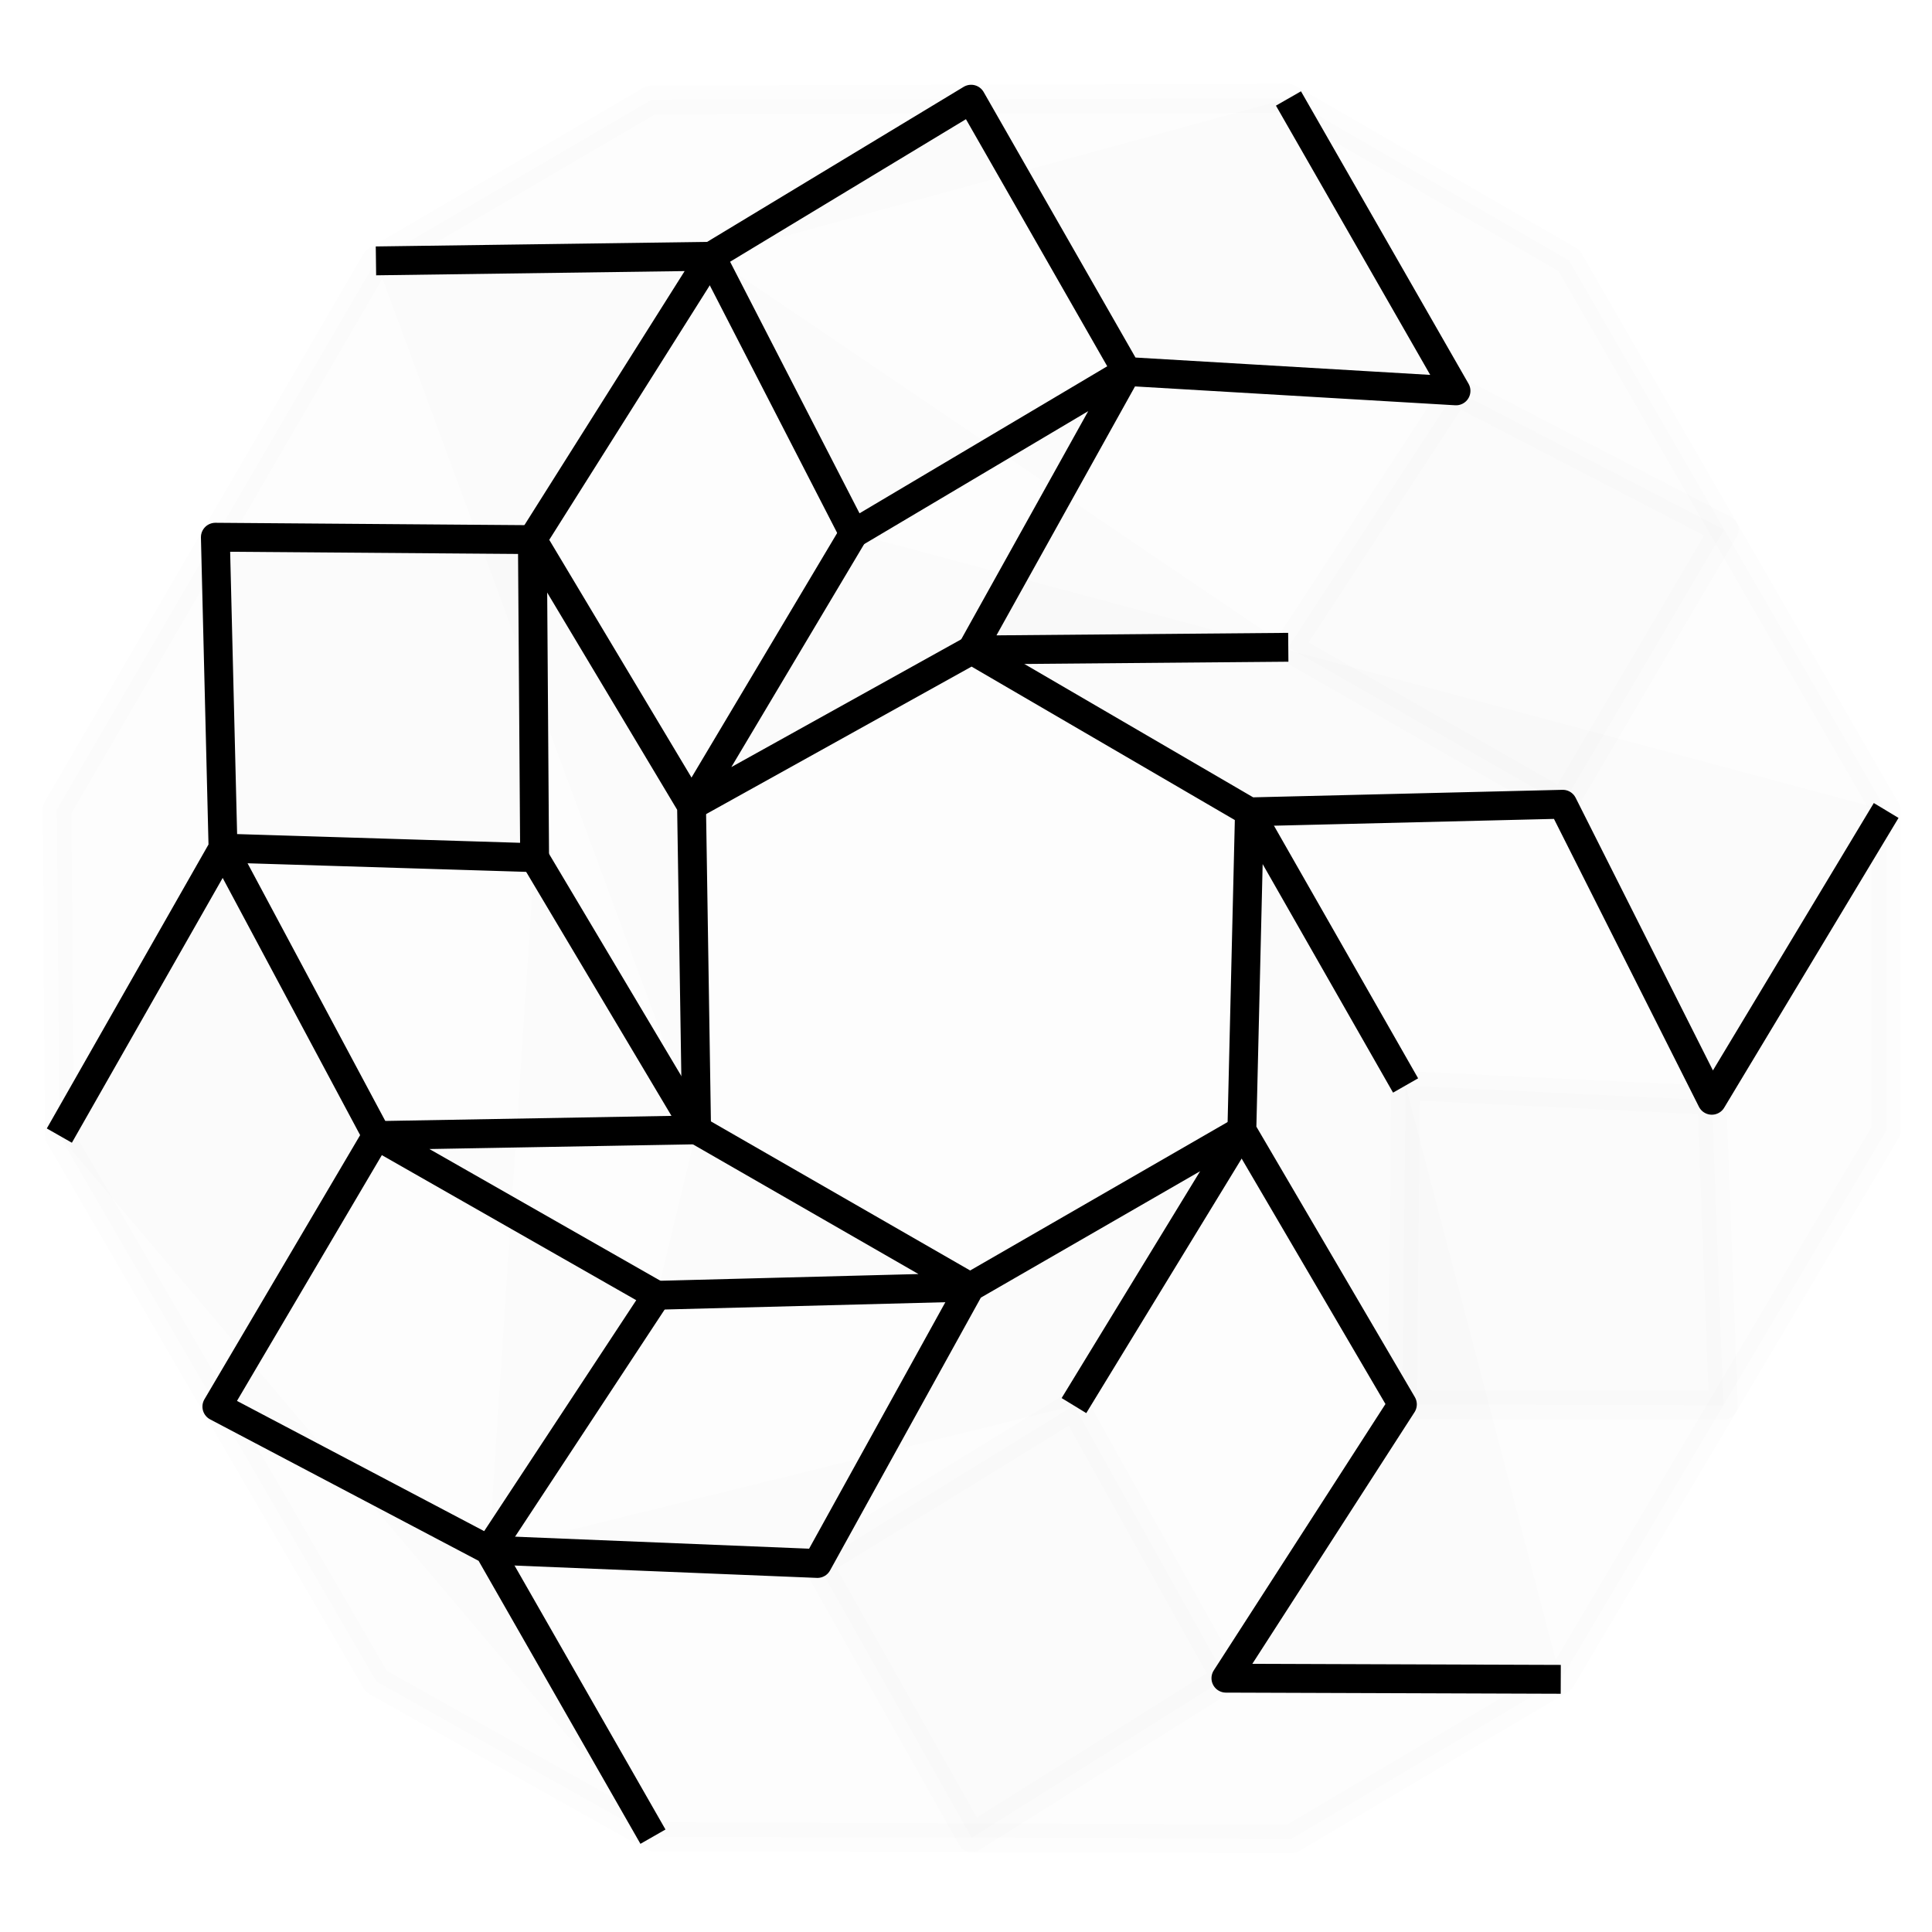 <!-- Generated by IcoMoon.io -->
<svg version="1.1" xmlns="http://www.w3.org/2000/svg" width="32" height="32" viewBox="0 0 32 32" fill="#000000">
<title>cvp</title>
<path opacity="0.01" stroke="#000000" stroke-linejoin="round" stroke-linecap="butt" stroke-miterlimit="4" stroke-width="0.478" fill="#000000" d="M0.942 13.409l5.286-9.087 4.557-2.667 10.556-0.025 4.646 2.684 5.255 9.11v5.303l-5.389 9.088-4.462 2.642-10.577-0.035-4.581-2.573-5.249-9.039-0.041-5.4z"/>
<path opacity="0.01" fill="#000000" d="M0.983 18.809l2.711-4.761-0.127-5.15 5.251 0.040 0.037 5.268-5.16-0.159 2.544 4.76-2.647 4.491 4.508 2.375 2.715 4.748z"/>
<path fill="none" stroke="#000000" stroke-linejoin="round" stroke-linecap="butt" stroke-miterlimit="4" stroke-width="0.478" d="M0.983 18.809l2.711-4.761-0.127-5.15 5.251 0.040 0.037 5.268-5.16-0.159 2.544 4.76-2.647 4.491 4.508 2.375 2.715 4.748"/>
<path opacity="0.01" fill="#000000" d="M8.099 25.674l2.779-4.22-4.64-2.646 5.3-0.094-2.684-4.507z"/>
<path fill="none" stroke="#000000" stroke-linejoin="round" stroke-linecap="butt" stroke-miterlimit="4" stroke-width="0.478" d="M8.099 25.674l2.779-4.22-4.64-2.646 5.3-0.094-2.684-4.507"/>
<path opacity="0.01" fill="#000000" d="M11.538 18.713l-0.084-5.368-2.637-4.407 2.96-4.693-5.55 0.076z"/>
<path fill="none" stroke="#000000" stroke-linejoin="round" stroke-linecap="butt" stroke-miterlimit="4" stroke-width="0.478" d="M11.538 18.713l-0.084-5.368-2.637-4.407 2.96-4.693-5.55 0.076"/>
<path opacity="0.01" fill="#000000" d="M11.778 4.246l4.307-2.603 2.579 4.51 5.452 0.321-2.775-4.843z"/>
<path fill="none" stroke="#000000" stroke-linejoin="round" stroke-linecap="butt" stroke-miterlimit="4" stroke-width="0.478" d="M11.778 4.246l4.307-2.603 2.579 4.51 5.452 0.321-2.775-4.843"/>
<path opacity="0.01" stroke="#000000" stroke-linejoin="round" stroke-linecap="butt" stroke-miterlimit="4" stroke-width="0.478" fill="#000000" d="M24.115 6.473l4.443 2.3-2.674 4.548-4.547-2.6 2.777-4.248z"/>
<path opacity="0.01" fill="#000000" d="M21.338 10.721l-5.242 0.045 2.568-4.614-4.524 2.685-2.362-4.591z"/>
<path fill="none" stroke="#000000" stroke-linejoin="round" stroke-linecap="butt" stroke-miterlimit="4" stroke-width="0.478" d="M21.338 10.721l-5.242 0.045 2.568-4.614-4.524 2.685-2.362-4.591"/>
<path opacity="0.01" fill="#000000" d="M14.139 8.837l-2.685 4.508 4.641-2.579 4.6 2.681 5.189-0.126 2.469 4.903 2.888-4.8z"/>
<path fill="none" stroke="#000000" stroke-linejoin="round" stroke-linecap="butt" stroke-miterlimit="4" stroke-width="0.478" d="M14.139 8.837l-2.685 4.508 4.641-2.579 4.6 2.681 5.189-0.126 2.469 4.903 2.888-4.8"/>
<path opacity="0.01" stroke="#000000" stroke-linejoin="round" stroke-linecap="butt" stroke-miterlimit="4" stroke-width="0.478" fill="#000000" d="M28.354 18.225l0.191 5.050-5.316-0.013 0.052-5.282 5.072 0.245z"/>
<path opacity="0.01" fill="#000000" d="M23.281 17.979l-2.586-4.532-0.126 5.276 2.659 4.538-2.923 4.535 5.546 0.019z"/>
<path fill="none" stroke="#000000" stroke-linejoin="round" stroke-linecap="butt" stroke-miterlimit="4" stroke-width="0.478" d="M23.281 17.979l-2.586-4.532-0.126 5.276 2.659 4.538-2.923 4.535 5.546 0.019"/>
<path opacity="0.01" stroke="#000000" stroke-linejoin="round" stroke-linecap="butt" stroke-miterlimit="4" stroke-width="0.478" fill="#000000" d="M20.306 27.796l-4.212 2.643-2.556-4.543 4.25-2.616 2.518 4.516z"/>
<path opacity="0.01" fill="#000000" d="M17.788 23.281l2.782-4.557-4.501 2.595-2.53 4.577-5.439-0.222z"/>
<path fill="none" stroke="#000000" stroke-linejoin="round" stroke-linecap="butt" stroke-miterlimit="4" stroke-width="0.478" d="M17.788 23.281l2.782-4.557-4.501 2.595-2.53 4.577-5.439-0.222"/>
<path opacity="0.01" fill="#000000" d="M10.878 21.454l5.191-0.135-4.53-2.605z"/>
<path fill="none" stroke="#000000" stroke-linejoin="round" stroke-linecap="butt" stroke-miterlimit="4" stroke-width="0.478" d="M10.878 21.454l5.191-0.135-4.53-2.605"/>
</svg>
